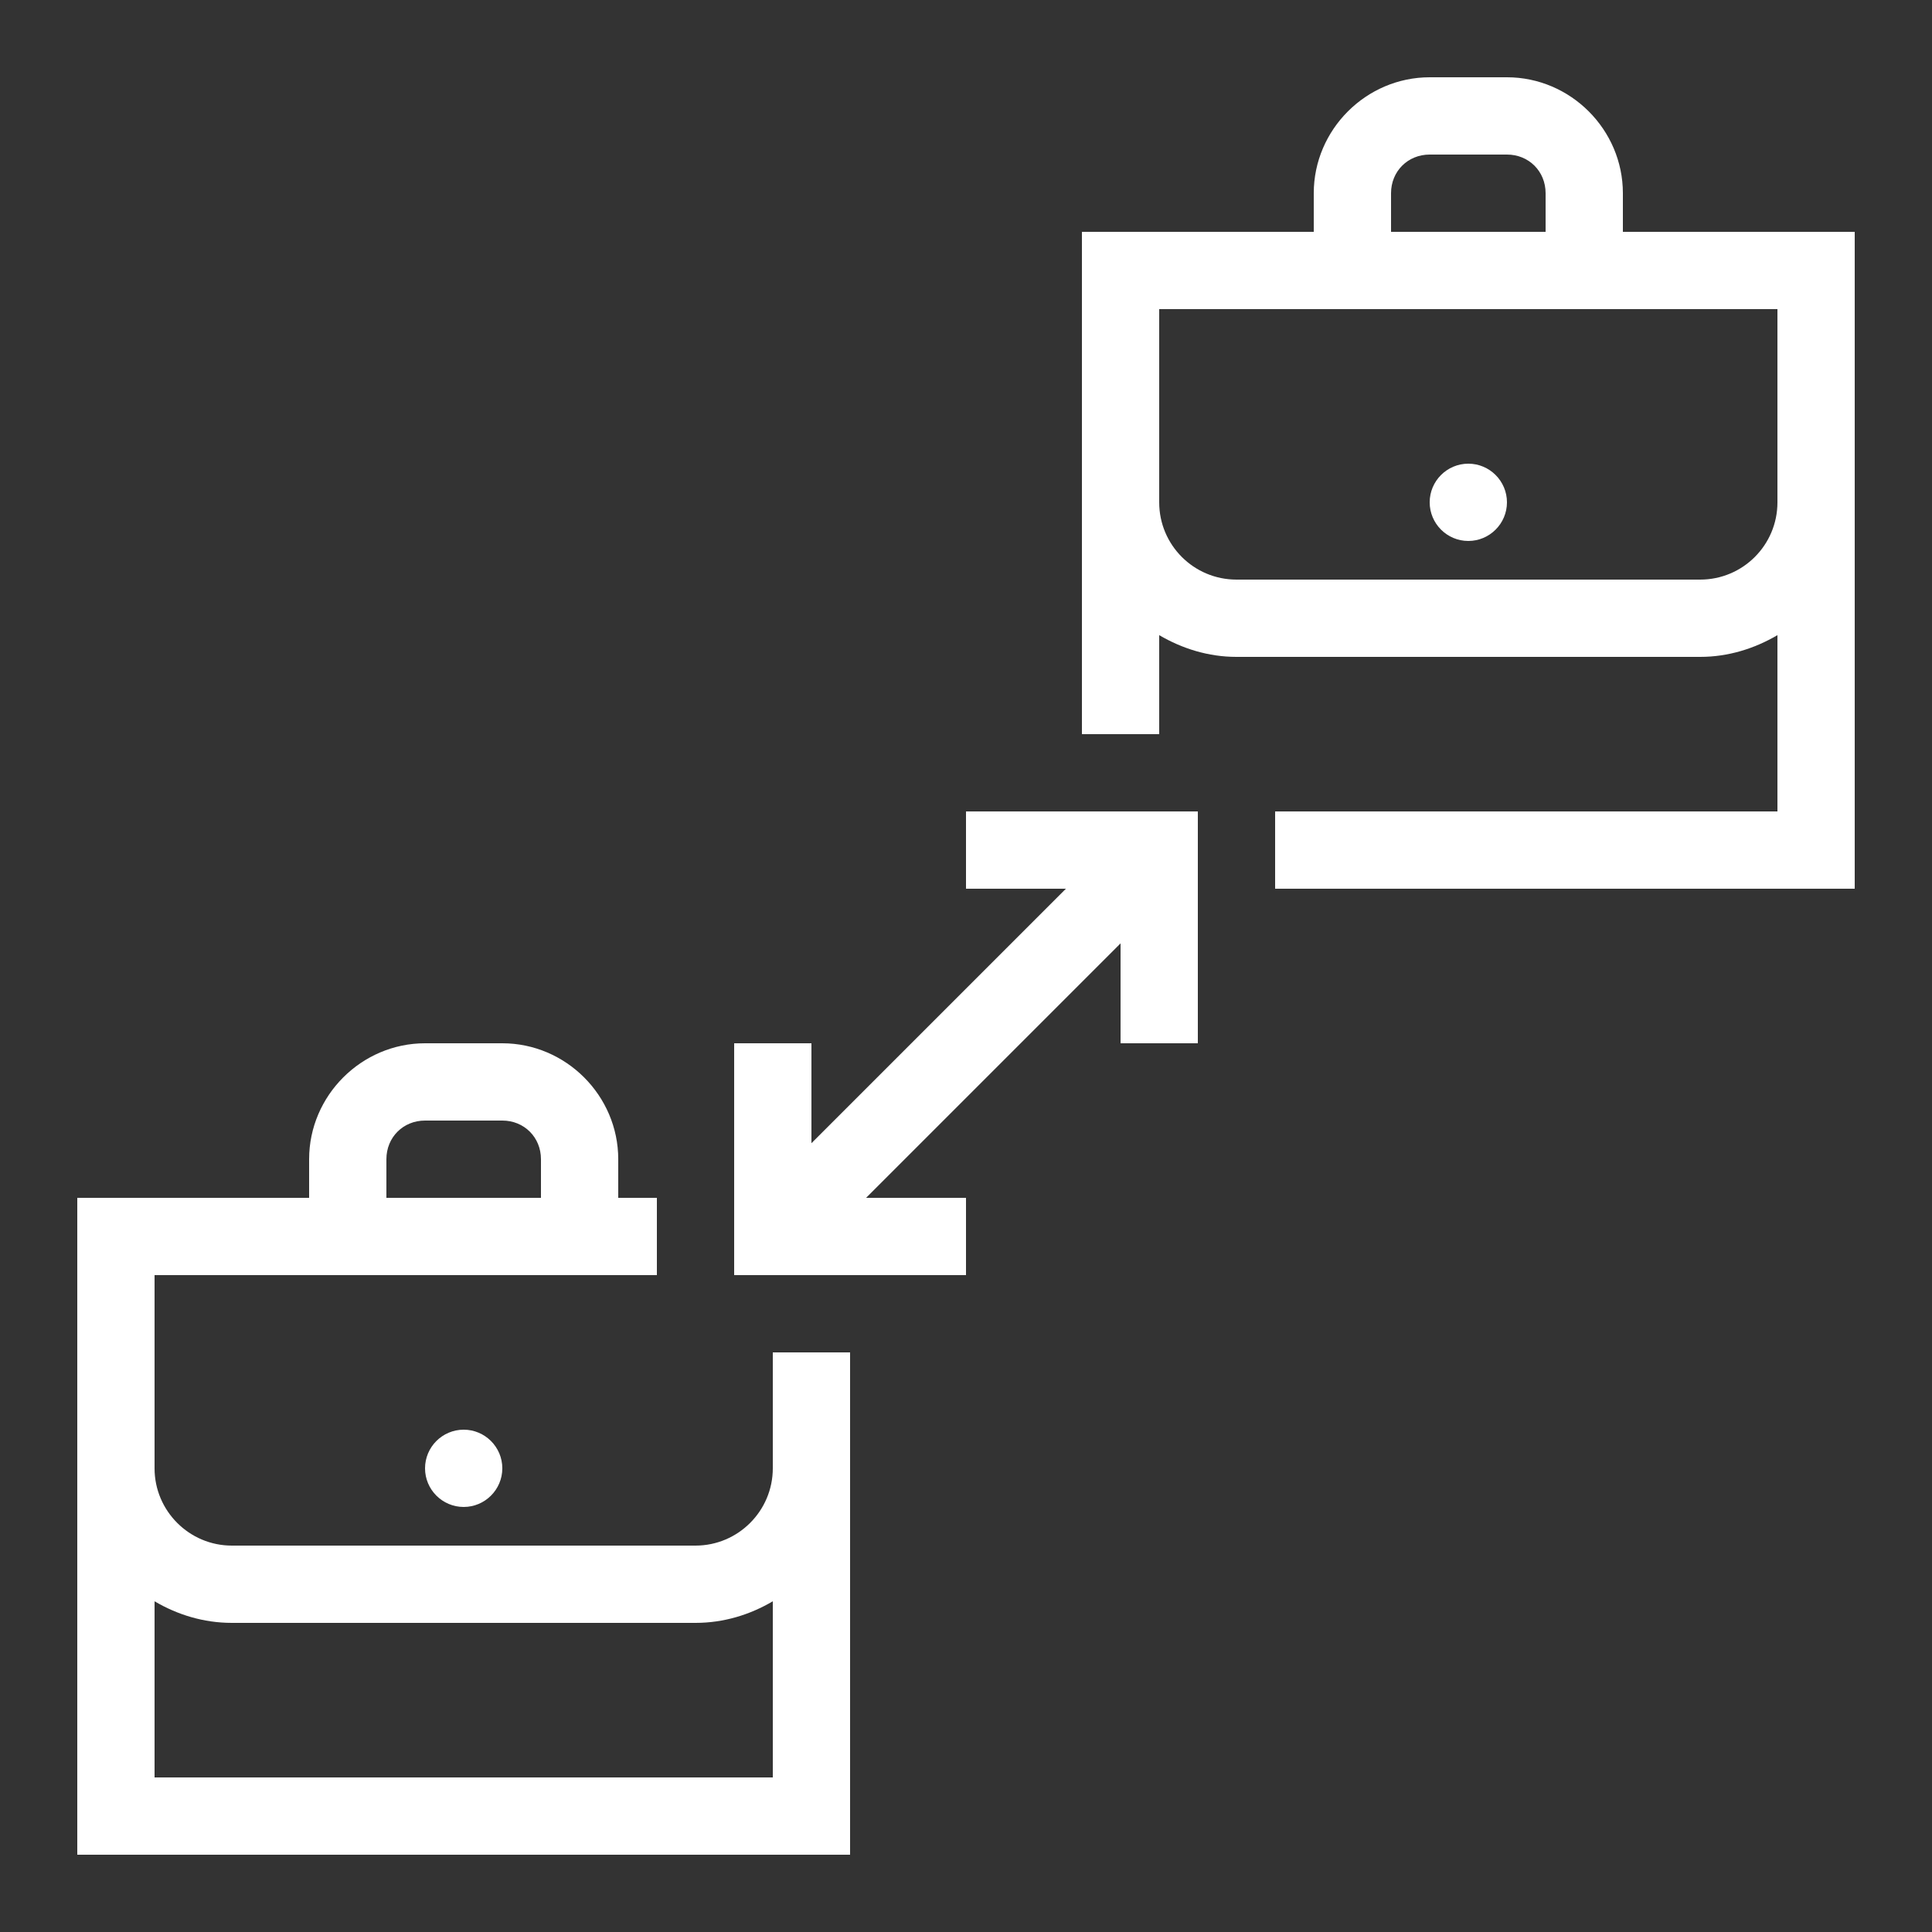 <svg xmlns="http://www.w3.org/2000/svg" xmlns:xlink="http://www.w3.org/1999/xlink" viewBox="0 0 50 50" version="1.1">
                                        <rect x="0" y="0" width="50" height="50" fill="#333333" stroke="none"/>
                                        <g id="surface1">
                                        <path fill="#fff" style=" " d="M 37 2 C 35.355 2 34 3.355 34 5 L 34 6 L 28 6 L 28 19 L 30 19 L 30 16.438 C 30.594 16.785 31.27 17 32 17 L 44 17 C 44.73 17 45.406 16.785 46 16.438 L 46 21 L 33 21 L 33 23 L 48 23 L 48 6 L 42 6 L 42 5 C 42 3.355 40.645 2 39 2 Z M 37 4 L 39 4 C 39.566 4 40 4.434 40 5 L 40 6 L 36 6 L 36 5 C 36 4.434 36.434 4 37 4 Z M 30 8 L 46 8 L 46 13 C 46 14.105 45.105 15 44 15 L 32 15 C 30.895 15 30 14.105 30 13 Z M 38 12 C 37.449 12 37 12.449 37 13 C 37 13.551 37.449 14 38 14 C 38.551 14 39 13.551 39 13 C 39 12.449 38.551 12 38 12 Z M 25 21 L 25 23 L 27.586 23 L 21 29.586 L 21 27 L 19 27 L 19 33 L 25 33 L 25 31 L 22.414 31 L 29 24.414 L 29 27 L 31 27 L 31 21 Z M 11 27 C 9.355 27 8 28.355 8 30 L 8 31 L 2 31 L 2 48 L 22 48 L 22 35 L 20 35 L 20 38 C 20 39.102 19.102 40 18 40 L 6 40 C 4.898 40 4 39.102 4 38 L 4 33 L 17 33 L 17 31 L 16 31 L 16 30 C 16 28.355 14.645 27 13 27 Z M 11 29 L 13 29 C 13.566 29 14 29.434 14 30 L 14 31 L 10 31 L 10 30 C 10 29.434 10.434 29 11 29 Z M 12 37 C 11.449 37 11 37.449 11 38 C 11 38.551 11.449 39 12 39 C 12.551 39 13 38.551 13 38 C 13 37.449 12.551 37 12 37 Z M 4 41.441 C 4.59 41.789 5.27 42 6 42 L 18 42 C 18.73 42 19.41 41.789 20 41.441 L 20 46 L 4 46 Z "></path>
                                        </g>
                                        </svg>